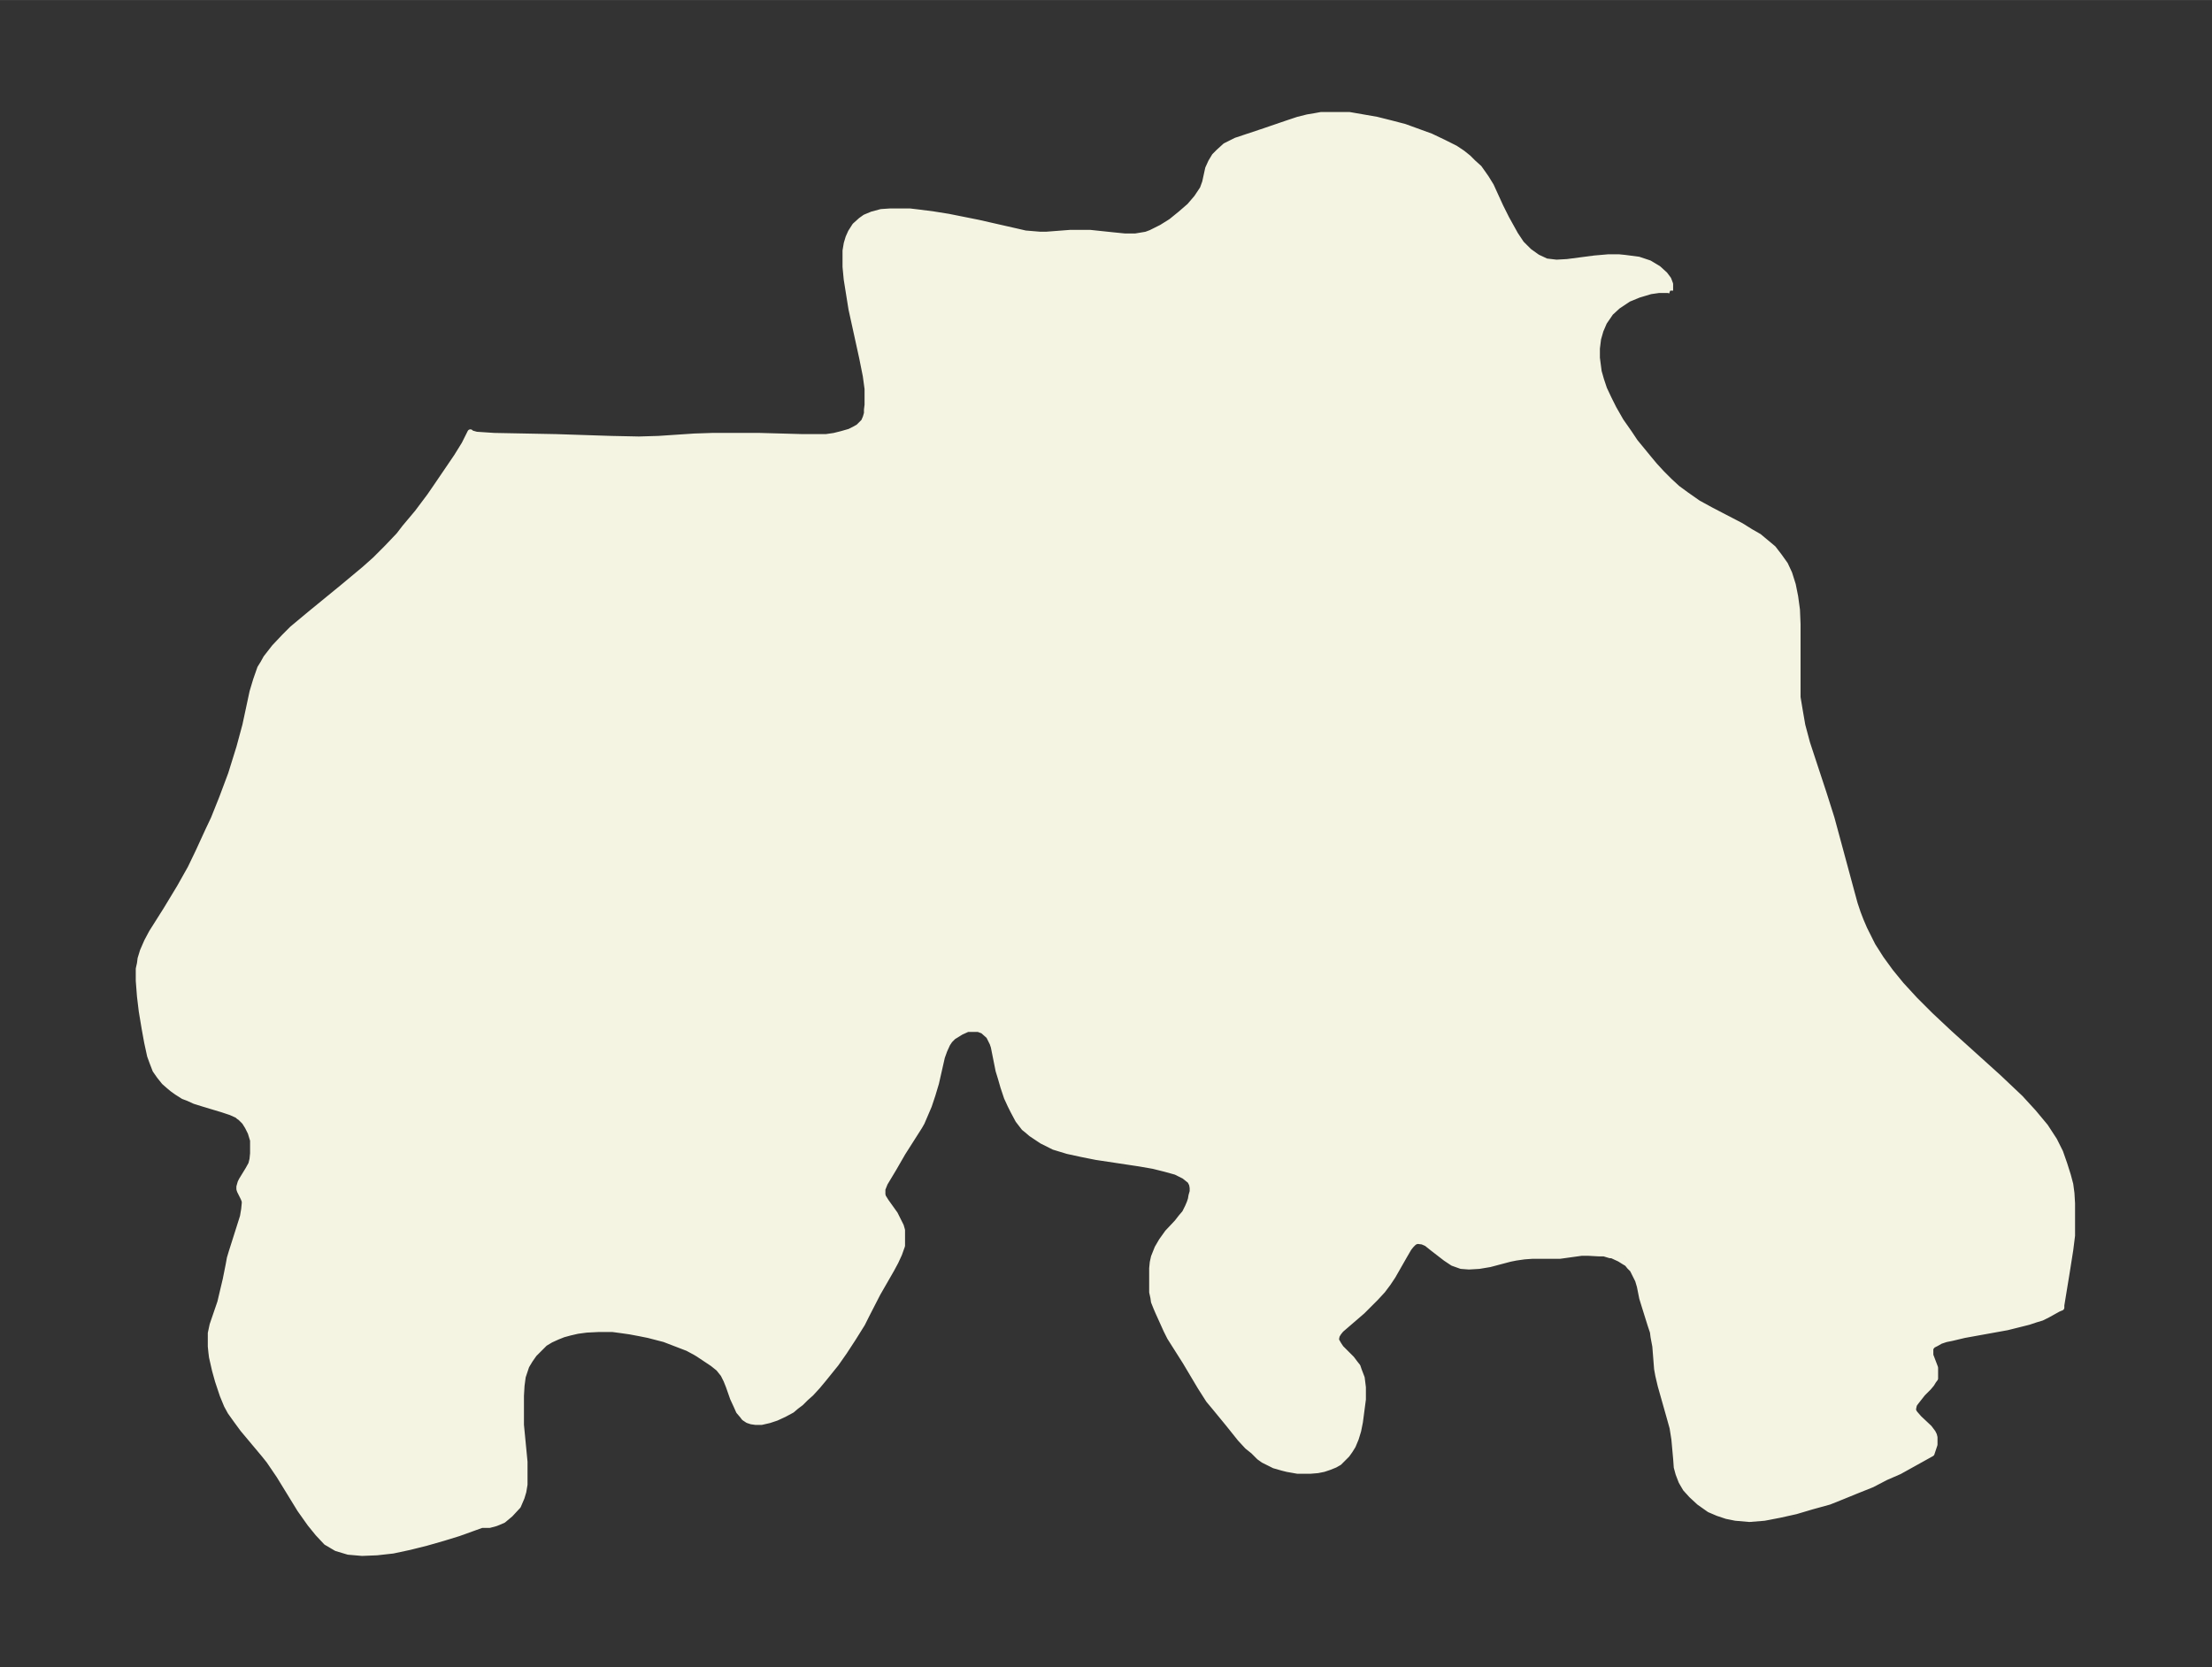 <svg xmlns="http://www.w3.org/2000/svg" xmlns:xlink="http://www.w3.org/1999/xlink" width="495.4" height="373.4" viewBox="0 0 371.5 280"><rect x="0" y="0" width="371.5" height="280" fill="#333333" stroke="none"/><defs><style>*{stroke-linejoin:round;stroke-linecap:butt}</style></defs><g id="figure_1"><path id="patch_1" fill="none" d="M0 280h371.5V0H0z"/><g id="axes_1"><g id="PatchCollection_1"><defs><path id="m81e5e7e39a" stroke="#f4f4e2" d="m280.5-231.2-.3-.1h-1.6l-1.4.2-2 .6-1.7.7-1.8 1.2-1.2 1.1-1.1 1.6-.6 1.4-.4 1.4-.2 1.6v1.6l.3 2.3.4 1.4.5 1.5.8 1.7.8 1.6 1.2 2.1 1.4 2 1 1.5 2.3 2.8 1 1.2 1.2 1.3 1.3 1.3 1.3 1.2 1.5 1.1 2 1.4 2.2 1.2 5 2.6 1.6 1 1.4.8 1.2 1 1.2 1 1 1.3 1 1.4.7 1.5.6 1.9.4 2 .3 2.2.1 2.4v12.3l.4 2.4.4 2.3.8 3 2.8 8.5 1.3 4.1 1.3 4.8 2 7.4.6 2.2.5 1.5.5 1.3.6 1.4.7 1.4.7 1.4 1.4 2.2.8 1.1.8 1.1 1.8 2.2 2.3 2.5 2.6 2.6 3.2 3 8.2 7.4 3.7 3.5 2.2 2.4 1 1.2 1 1.2 1.5 2.3 1 2 .7 2 .6 1.9.4 1.5.2 1.5.1 1.7v5.4l-.3 2.4-.6 3.8-.9 5.5v.4l-.5.2-1.8 1-1 .5-1 .3-1.2.4-1.2.3-2.4.6-7.2 1.3-2.1.5-1 .2-.9.3-.7.4-.6.3-.4.5v1.2l.8 2.1v1.8l-.3.4-.3.5-.5.6-1 1-1.1 1.4-.3.4-.1.3-.1.5v.2l.1.3.2.3.7.8 1.7 1.6.6.8.2.4.1.4v1.2l-.5 1.5-5.4 3-2.3 1-2.3 1.2-2.5 1-2.7 1.1-2 .8-2.9.8-2.7.8-2.7.6-2.6.5-2.5.2-2.3-.2-1.5-.3-1.5-.5-1.4-.6-1.7-1.2-1.3-1.2-1-1.1-.7-1.2-.5-1.3-.3-1.1-.1-1.4-.3-3.3-.3-1.9-.5-1.8-1.5-5.3-.4-1.7-.2-1.1-.3-3.8-.3-1.6-.1-.8-.4-1.2-1-3.2-.4-1.3-.4-2-.3-1-.4-.8-.5-1-.5-.5-.4-.5-.5-.3-.8-.5-1.3-.6h-.3l-1-.3h-.8l-1.8-.1h-1.2l-3.6.5h-4.6l-1.4.1-1.4.2-1 .2-3.4.9-1.8.3-1.7.1-1.3-.1-1.4-.5-1.2-.8-2.2-1.7-1-.8-.7-.3-.8-.1-.4.1-.3.2-.4.4-.4.5-.7 1.2-2 3.5-.8 1.2-.9 1.2L231-62l-1 1-1.2 1.2-3.6 3.1-.4.5-.3.5-.1.5v.3l.4.7.4.6 1.8 1.8.6.8.4.5.2.6.5 1.3.2 1.6v2l-.5 3.8-.3 1.5-.4 1.3-.5 1.2-.5.8-.5.7-.7.7-.6.6-.7.4-1 .4-.9.3-1 .2-1.2.1h-2.2l-1.7-.3-.8-.2-1.4-.4-.8-.4-1-.5-.7-.5-1-1-1-.8-1.2-1.3-2-2.5-2.3-2.8-1-1.2-1.4-2.2-2.5-4.2-2.6-4.1-.6-1.2-1.4-3.1-.3-.7-.4-1-.1-.7-.2-.9v-4l.1-1 .2-.9.4-1 .2-.5.7-1.2 1-1.4 1.6-1.7.7-.9.6-.7.5-1 .3-.7.2-.6.1-.6.2-.7v-.6l-.1-.6-.3-.6-1-.8-1.4-.7-1.8-.5-2-.5-2.3-.4-7.3-1.1-2.5-.5-2.3-.5-2.3-.7-2-1-1.8-1.2-.7-.6-.5-.4-1-1.3-.8-1.5-.5-1-.6-1.3-.6-1.8-.4-1.4-.4-1.3-.6-3-.2-1-.2-.6-.6-1.2-1-.9-.8-.3h-1.8l-1.1.5-1.3.8-.6.6-.4.6-.5 1.1-.4 1.1-1 4.4-.6 2-.6 1.8-.6 1.4-.6 1.4-.4.7-2.8 4.4-1.5 2.6-1.5 2.5-.4 1v.9l.1.4.5.8 1.5 2.1.5 1 .5 1 .2.7v2.6l-.5 1.4-.6 1.3-.7 1.3-2.3 4-1.9 3.7-.7 1.4-1.5 2.4-1.5 2.3-1.4 2-2.1 2.6-1 1.2-1.1 1.2-.9.8-.8.8-.8.6-.7.6-1.3.7-1.3.6-1.2.4-1.3.3h-1l-.7-.1-.6-.2-.6-.4-.3-.4-.6-.7-.4-.9-.6-1.3-.7-2-.4-1-.5-1-.8-1-1-.8-2.4-1.6-.5-.3-1.3-.7-1.3-.5-1.3-.5-1.3-.5-2.7-.7-1.5-.3-1.6-.3-1.4-.2-1.5-.2h-2.4l-2 .1-1.5.2-1.3.3-1.1.3-1 .4-1.1.5-1 .6-.4.4-1.4 1.4-.7 1-.6 1-.6 1.8-.2 1.5-.1 1.7v4.9l.6 6.2v3.8l-.2 1.2-.3 1-.6 1.4-1.3 1.4-1.2 1-1.2.5-1.1.3h-1.3L77-22.5l-2.6.8-2.8.8-2.8.7-2.8.6-2.7.3-2.5.1-2.3-.2-2-.6-1.7-1-1.4-1.5-1.3-1.6-1.7-2.4-3.5-5.7-1.7-2.5-.8-1-3.6-4.3-1.1-1.5-1-1.4-.6-1.1-.7-1.7-.8-2.4-.5-1.8-.5-2.2-.1-.8-.1-1v-2.2l.3-1.4 1.3-3.8.4-1.7.5-2.1.5-2.5.2-1.1.3-1 1.3-4.1.6-1.9.2-1.2.1-1v-.4l-.2-.5-.6-1.2-.1-.3v-.4l.2-.7.2-.4 1.1-1.8.5-.9.2-.8.1-1v-2.2l-.4-1.3-.5-1-.5-.8-.7-.7-.3-.2-.2-.2-1.1-.5-1.5-.5-3-.9-1.6-.5-1.1-.5-.8-.3-1.1-.7-.7-.5-.6-.5-.8-.7-.8-1-.7-1-.5-1.3-.4-1.1-.5-2.3-.4-2.2-.5-3-.3-2.5-.2-2.6v-2l.2-.9.1-.8.4-1.3.7-1.6.8-1.5 2.4-3.8 2.3-3.8 1.8-3.2 1.3-2.7 1.7-3.7.9-1.9 1.4-3.5 1.5-4 1.4-4.5 1-3.7 1.2-5.6.6-2 .7-2 .5-.8.5-.9 1.4-1.8 1.7-1.8 1.3-1.3 3-2.5 5.5-4.5 3.6-3L63-186l2-2 2-2.1 1-1.3 2.1-2.5 2.1-2.8 1.1-1.6 1.7-2.5 1.7-2.5 1.3-2.1 1-2 .1.2h.2l.7.2 3 .2 10.4.2 9.2.3 4.7.1 3.3-.1 6-.4 3-.1h8l7.3.2h3.8l1.4-.2 1.2-.3 1.4-.4.8-.4.7-.4.4-.4.5-.5.3-.7.2-.7v-.6l.1-.8v-2.7l-.3-2.2-.6-3-1.8-8.2-.4-2.5-.4-2.5-.2-2.1v-2.7l.2-1.2.3-1 .4-.9.7-1.1 1-.9.7-.5 1.2-.5 1.5-.4 1.5-.1h3.3l1.7.2 2.3.3 2.5.4 5 1 6.6 1.5 1.3.3 1.2.1 1.2.1h1.2l3.9-.3h3.4l3.8.4 2 .2h1.8l1.8-.3.8-.3 1.8-.9 1.6-1 1.6-1.3 1.5-1.3 1.2-1.4 1-1.5.4-1.1.5-2.3.5-1.1.6-1 .7-.7 1.1-1 .8-.4 1-.5 1.5-.5 3.3-1.1 3.8-1.3 1.8-.6 1.6-.4 1.2-.2 1.1-.2h4.7l2.3.4 2.3.4 2.4.6 2.3.6 2.2.8 2.2.8 2.1 1 2 1 1.2.8 1 .8.8.8 1 .9.5.7.7 1 .8 1.3 1.6 3.5 1 2 1.5 2.7 1 1.5 1.3 1.3 1.4 1 1.5.7 1.7.2 1.8-.1 4.6-.6 2.3-.2h1.8l1 .1 2.3.3 1.8.6 1.5.9 1.1 1 .6.8.3.8v1.1"/></defs><g clip-path="url(#p2cdcdd3613)"><use xlink:href="#m81e5e7e39a" y="280" fill="#f4f4e2" stroke="#f4f4e2"/></g></g></g></g><defs><clipPath id="p2cdcdd3613"><path d="M7.2 7.2h357.1v265.6H7.2z"/></clipPath></defs></svg>